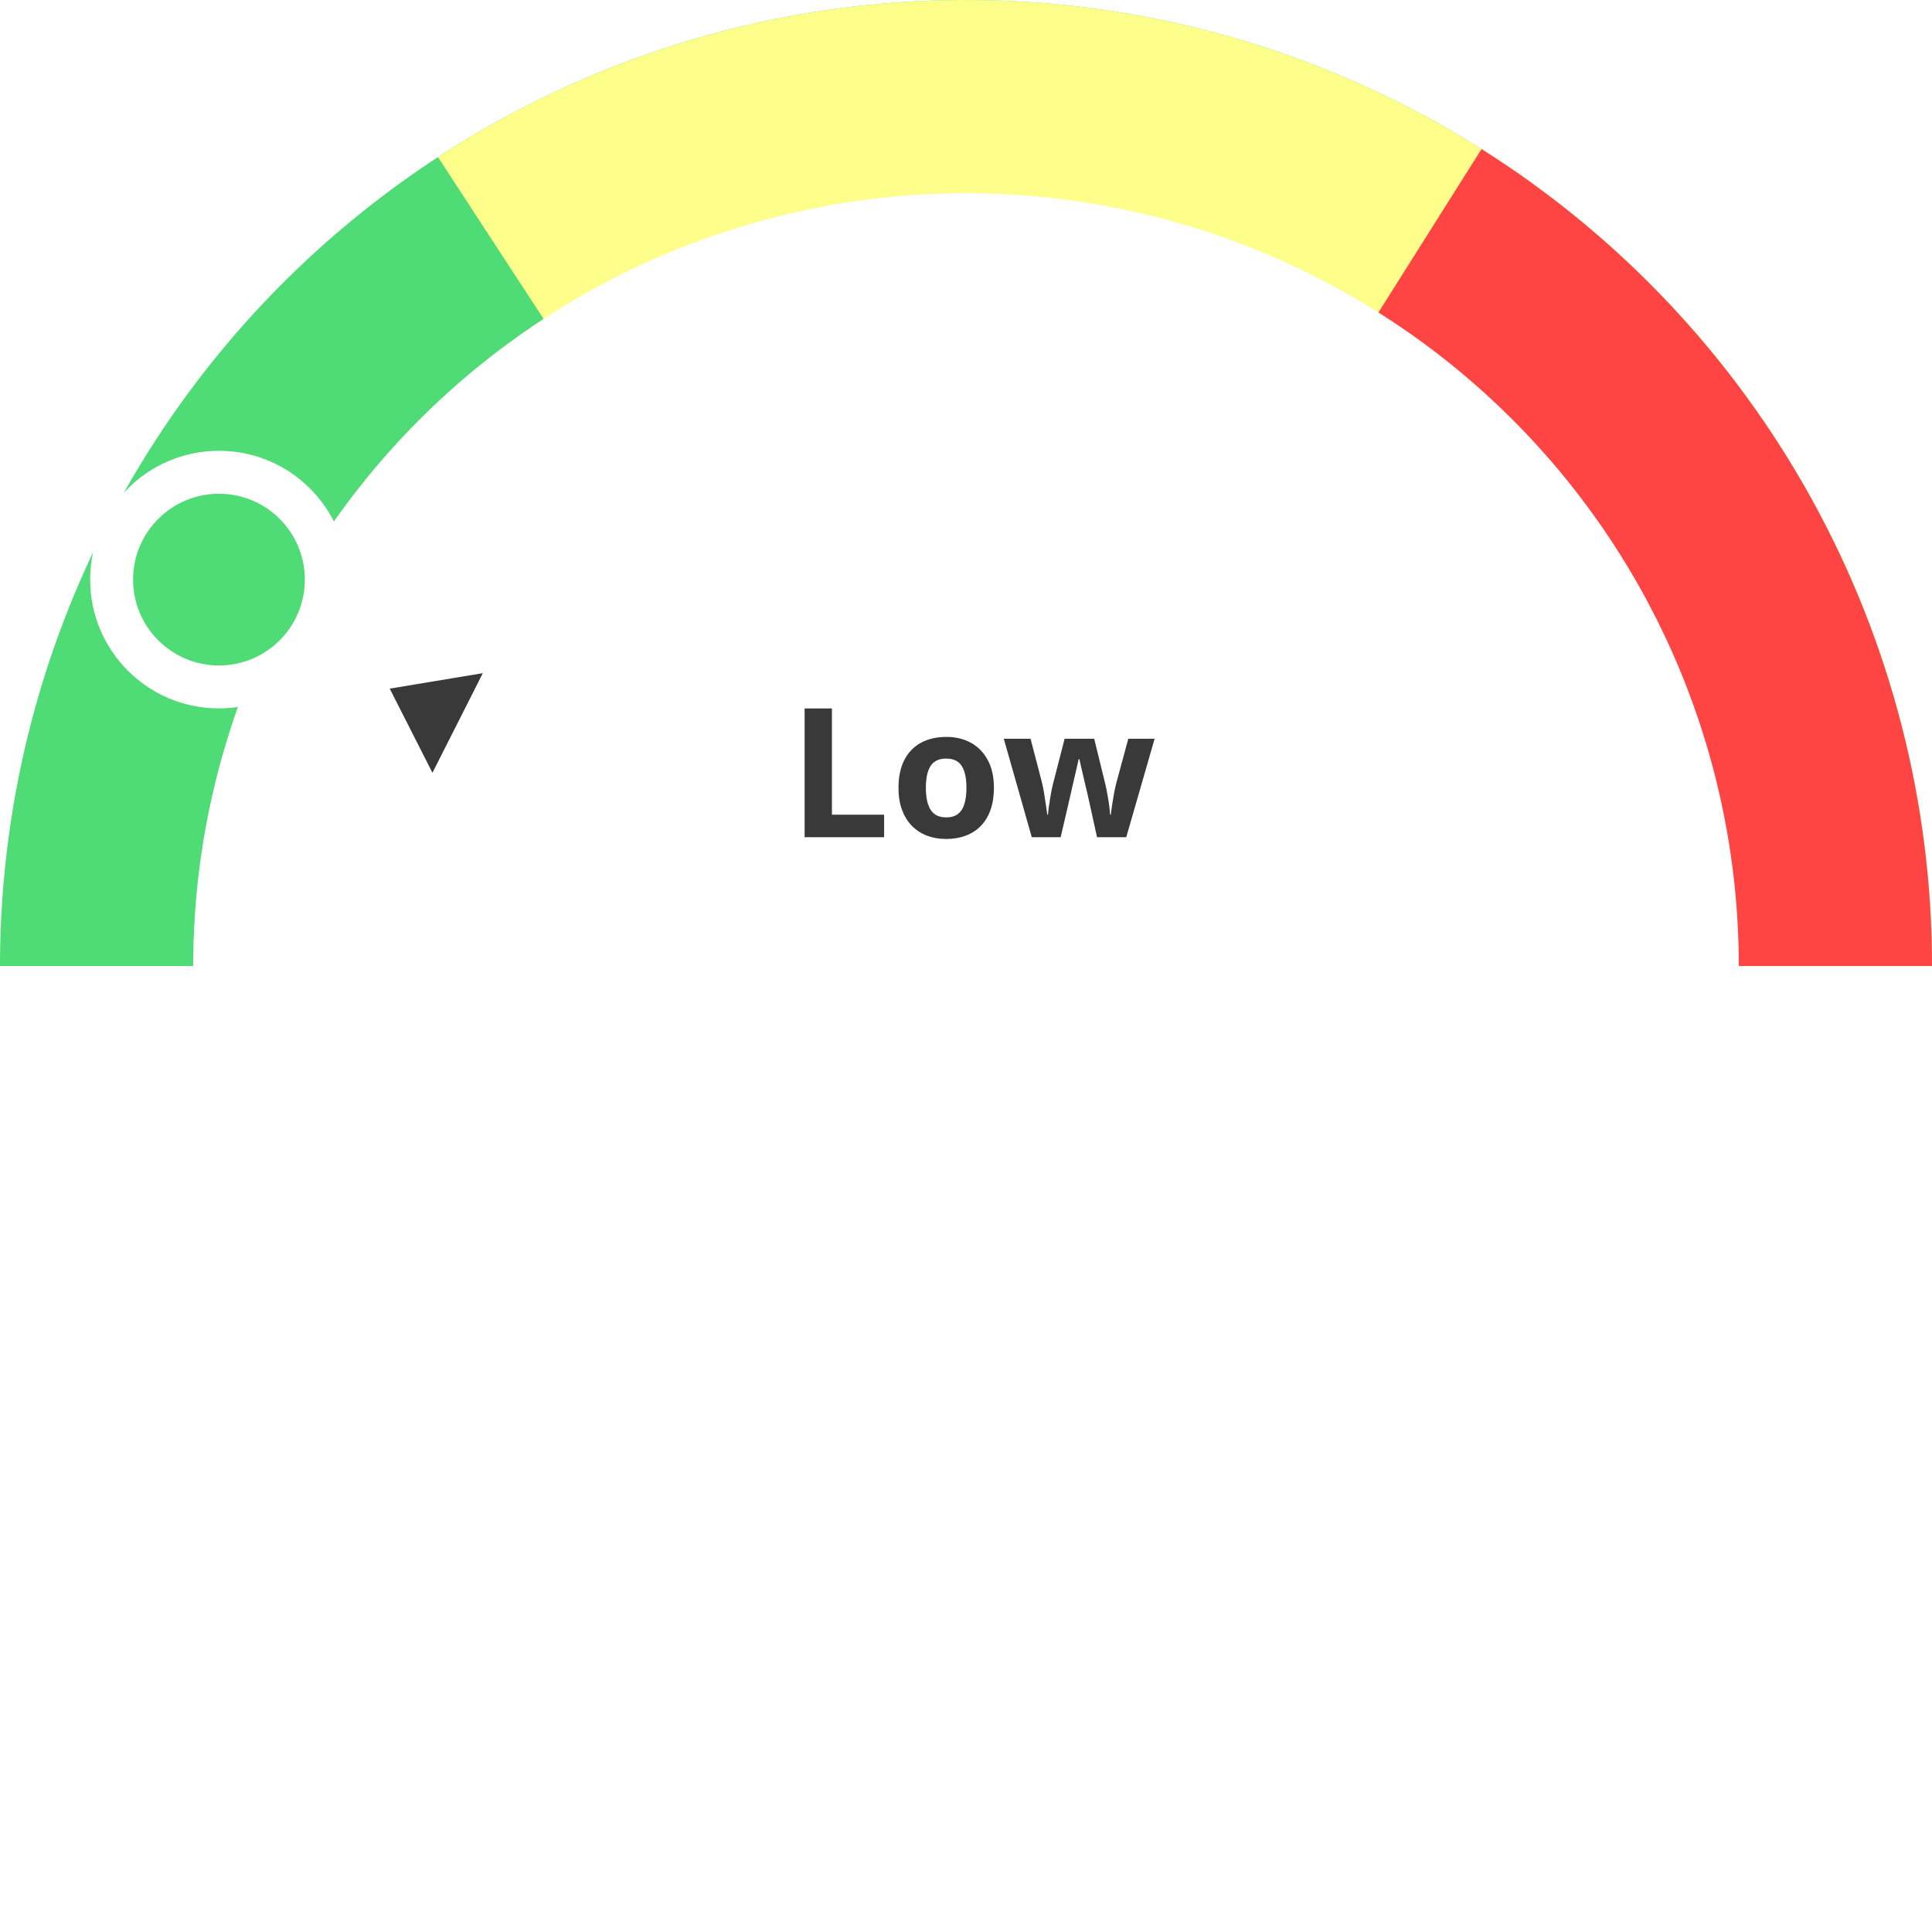 <svg width="150" height="150" viewBox="0 0 150 150" fill="none" xmlns="http://www.w3.org/2000/svg">
<path d="M150 75C150 65.151 148.06 55.398 144.291 46.299C140.522 37.199 134.997 28.931 128.033 21.967C121.069 15.003 112.801 9.478 103.701 5.709C94.602 1.94 84.849 -1.60463e-06 75 0C65.151 1.60463e-06 55.398 1.94 46.299 5.709C37.199 9.478 28.931 15.003 21.967 21.967C15.003 28.931 9.478 37.199 5.709 46.299C1.94 55.398 -3.20925e-06 65.151 0 75L75 75H150Z" fill="#4FDB76"/>
<path d="M150 75C150 61.487 146.349 48.224 139.433 36.615C132.517 25.005 122.592 15.48 110.709 9.046C98.825 2.612 85.424 -0.491 71.922 0.063C58.42 0.618 45.319 4.81 34.003 12.197L75 75H150Z" fill="#FDFF8A"/>
<path d="M150 75C150 62.335 146.793 49.876 140.677 38.785C134.561 27.694 125.737 18.332 115.026 11.573L75 75H150Z" fill="#FF4444"/>
<path d="M135 75C135 59.087 128.679 43.826 117.426 32.574C106.174 21.321 90.913 15 75 15C59.087 15 43.826 21.321 32.574 32.574C21.321 43.826 15 59.087 15 75L75 75H135Z" fill="white"/>
<path d="M62.471 65V55.006H64.59V63.25H68.644V65H62.471ZM77.168 61.165C77.168 61.803 77.081 62.368 76.908 62.86C76.74 63.352 76.491 63.77 76.163 64.111C75.84 64.449 75.448 64.704 74.987 64.877C74.532 65.05 74.017 65.137 73.442 65.137C72.905 65.137 72.41 65.05 71.959 64.877C71.512 64.704 71.123 64.449 70.79 64.111C70.462 63.77 70.207 63.352 70.024 62.86C69.847 62.368 69.758 61.803 69.758 61.165C69.758 60.317 69.908 59.6 70.209 59.012C70.51 58.424 70.938 57.977 71.494 57.672C72.05 57.367 72.713 57.214 73.483 57.214C74.199 57.214 74.832 57.367 75.384 57.672C75.94 57.977 76.375 58.424 76.689 59.012C77.008 59.6 77.168 60.317 77.168 61.165ZM71.884 61.165C71.884 61.666 71.939 62.088 72.048 62.43C72.157 62.772 72.328 63.029 72.561 63.202C72.793 63.375 73.096 63.462 73.47 63.462C73.839 63.462 74.137 63.375 74.365 63.202C74.598 63.029 74.766 62.772 74.871 62.43C74.981 62.088 75.035 61.666 75.035 61.165C75.035 60.659 74.981 60.24 74.871 59.907C74.766 59.57 74.598 59.317 74.365 59.148C74.133 58.98 73.83 58.895 73.456 58.895C72.905 58.895 72.504 59.085 72.253 59.463C72.007 59.841 71.884 60.408 71.884 61.165ZM85.173 65L84.585 62.327C84.553 62.168 84.501 61.933 84.428 61.623C84.355 61.309 84.275 60.974 84.189 60.618C84.106 60.258 84.029 59.925 83.956 59.62C83.888 59.315 83.838 59.092 83.806 58.95H83.744C83.712 59.092 83.662 59.315 83.594 59.62C83.525 59.925 83.448 60.258 83.361 60.618C83.279 60.978 83.202 61.318 83.129 61.637C83.056 61.951 83.001 62.19 82.965 62.355L82.35 65H80.107L77.934 57.357H80.012L80.894 60.741C80.953 60.978 81.01 61.261 81.064 61.589C81.119 61.912 81.167 62.227 81.208 62.532C81.254 62.833 81.288 63.072 81.311 63.25H81.365C81.374 63.118 81.393 62.942 81.42 62.724C81.452 62.505 81.486 62.279 81.522 62.047C81.564 61.81 81.6 61.598 81.632 61.411C81.668 61.22 81.696 61.09 81.714 61.022L82.657 57.357H84.954L85.85 61.022C85.882 61.154 85.922 61.363 85.973 61.65C86.027 61.938 86.075 62.234 86.116 62.539C86.157 62.84 86.18 63.077 86.185 63.25H86.239C86.257 63.095 86.289 62.865 86.335 62.56C86.38 62.254 86.433 61.935 86.492 61.602C86.556 61.265 86.62 60.978 86.684 60.741L87.6 57.357H89.644L87.442 65H85.173Z" fill="#393939"/>
<g filter="url(#filter0_d_9564_12283)">
<circle cx="17" cy="41" r="10" fill="white"/>
<circle cx="17" cy="41" r="6.667" fill="#4FDB76"/>
<path d="M30.258 49.465L37.486 48.265L33.575 55.998L30.258 49.465Z" fill="#393939"/>
</g>
<defs>
<filter id="filter0_d_9564_12283" x="3" y="31" width="38.486" height="32.998" filterUnits="userSpaceOnUse" color-interpolation-filters="sRGB">
<feFlood flood-opacity="0" result="BackgroundImageFix"/>
<feColorMatrix in="SourceAlpha" type="matrix" values="0 0 0 0 0 0 0 0 0 0 0 0 0 0 0 0 0 0 127 0" result="hardAlpha"/>
<feOffset dy="4"/>
<feGaussianBlur stdDeviation="2"/>
<feColorMatrix type="matrix" values="0 0 0 0 0 0 0 0 0 0 0 0 0 0 0 0 0 0 0.25 0"/>
<feBlend mode="normal" in2="BackgroundImageFix" result="effect1_dropShadow_9564_12283"/>
<feBlend mode="normal" in="SourceGraphic" in2="effect1_dropShadow_9564_12283" result="shape"/>
</filter>
</defs>
</svg>
